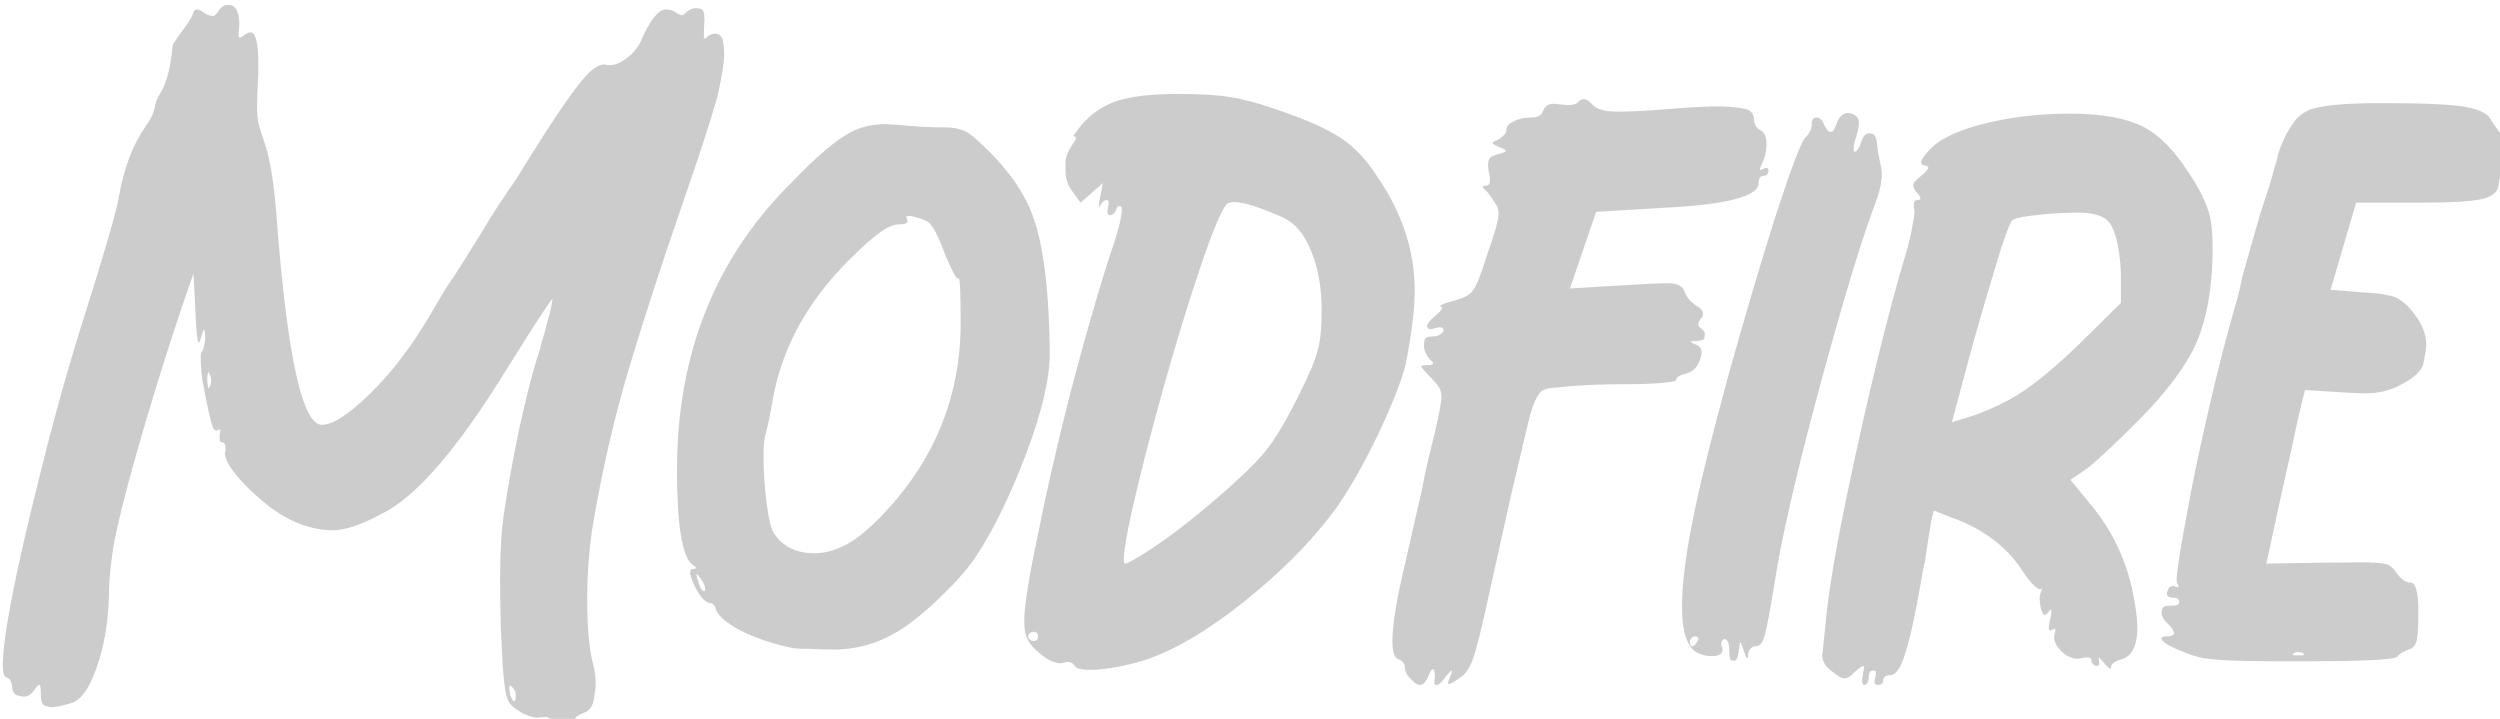 <?xml version="1.0" encoding="UTF-8"?>
<!-- Created with Inkscape (http://www.inkscape.org/) -->
<svg width="97.079mm" height="27.915mm" version="1.1" viewBox="0 0 97.079 27.915" xmlns="http://www.w3.org/2000/svg">
 <g transform="translate(-70.74 -121.54)">
  <g transform="scale(.265)" fill="#ccc" style="shape-inside:url(#rect306);white-space:pre" aria-label="Modfire">
   <path d="m342.24 561.4q0.288 0 0.288-0.768 0-0.288-0.096-0.672-0.096-0.288-0.384-0.576t-0.384-0.288-0.096 0.288l0.096 0.96q0.384 1.056 0.576 1.056zm-44.736-45.888q0.096 0 0.192-0.288 0.192-0.288 0.192-0.864 0-0.48-0.192-0.768-0.096-0.384-0.192-0.384-0.192 0-0.192 1.248 0.096 1.056 0.192 1.056zm51.936 49.344q-0.672 0-1.248-0.192-0.48-0.192-0.576-0.48h0.096q-0.192-0.48-0.96-0.48l-1.056 0.096q-0.48 0-1.344-0.288t-1.632-0.864q-0.768-0.48-1.152-1.056t-0.576-1.728-0.384-3.456q-0.096-2.304-0.288-6.048-0.096-3.84-0.096-6.912 0-6.24 0.672-10.272 0.768-5.088 2.112-11.616 1.44-6.528 2.496-9.984 0.672-2.016 0.672-2.208t0.288-1.056 0.672-2.496q0.384-1.248 0.576-2.208l0.192-1.152q-0.288 0-6.528 9.984-10.944 17.856-18.528 21.504-4.224 2.304-7.008 2.4-5.76 0-11.136-4.896-2.208-1.92-3.648-3.84-1.152-1.536-1.152-2.592l0.096-0.384q0-1.152-0.384-1.152t-0.48-0.288v-0.864l0.096-0.48q0-0.288-0.096-0.288l-0.48 0.192q-0.192 0-0.48-0.384-0.48-1.056-1.536-6.816-0.288-1.92-0.288-3.648 0-0.672 0.192-0.768 0.192-0.192 0.288-0.768 0.192-0.672 0.192-1.344-0.096-1.152-0.192-1.152-0.096 0.096-0.48 1.344-0.096 0.576-0.288 0.576-0.288 0-0.48-4.416l-0.288-5.664q-3.456 9.792-6.912 21.408-4.608 15.648-5.088 20.544-0.384 2.88-0.384 5.28-0.192 5.952-1.728 10.272-1.44 4.416-3.552 5.376-2.112 0.672-3.168 0.672-0.288 0-0.864-0.192-0.672-0.096-0.672-1.728 0-1.248-0.192-1.344-0.288 0-0.864 0.864t-1.44 0.864q-0.288 0-0.96-0.192t-0.768-1.344-0.96-1.344q-0.384-0.288-0.384-1.728 0-6.336 5.568-28.416 2.976-12.096 6.624-23.52 4.128-13.056 4.8-16.608 1.056-6.24 3.84-10.272 0.672-0.96 1.056-1.728l0.384-1.152q0-0.288 0.192-0.96 0.288-0.672 0.768-1.44 1.248-2.208 1.632-6.624 0-0.288 1.344-2.112 1.44-1.92 1.632-2.592t0.576-0.672 1.056 0.48 1.44 0.48q0.288-0.096 0.768-0.864 0.576-0.768 1.344-0.768 1.632 0 1.632 2.976l-0.096 1.152q0 0.384 0 0.576 0.096 0.096 0.192 0.096 0.192 0 0.672-0.384t0.864-0.384q1.152 0 1.152 4.704v1.152q-0.192 3.36-0.192 4.992 0 1.728 0.288 2.784t0.864 2.688q1.248 3.648 1.824 12.192 2.304 28.992 6.528 28.992 2.4 0 7.104-4.608 4.8-4.704 8.832-11.616 2.496-4.32 2.976-4.896t4.512-7.104q2.4-4.032 4.992-7.68l1.536-2.496q5.664-9.12 8.352-12.288 1.824-2.112 3.072-2.112 0.384 0.096 0.864 0.096 1.056 0 2.496-1.056 1.44-1.152 2.016-2.496 2.016-4.608 3.648-4.608 0.96 0 1.632 0.576l0.672 0.288q0.192 0 0.288-0.096 0.96-0.96 1.824-0.96 0.096 0 0.672 0.096t0.576 1.632q-0.096 1.152-0.096 2.592l0.192 0.192q0.096 0 0.192-0.192 0.576-0.576 1.344-0.576 1.056 0.096 1.152 1.632 0.096 0.576 0.096 1.344 0 1.824-0.96 6.144-1.344 4.896-5.376 16.512t-7.584 23.328q-3.456 11.616-5.472 24-0.672 4.992-0.672 9.6 0 6.432 0.768 9.408 0.48 1.824 0.48 3.36 0 0.768-0.288 2.208-0.192 1.536-1.536 2.016-1.248 0.48-1.248 1.056 0 0.672-1.728 0.672z"/>
   <path d="m370.08 545.28q0.192 0 0.192-0.288 0-0.672-0.576-1.44-0.48-0.768-0.672-0.768v0.192q0 0.288 0.384 1.344 0.384 0.96 0.672 0.96zm16.224-5.568q2.112 0 4.416-1.152 2.4-1.152 5.76-4.704 11.232-11.904 11.232-27.936 0-6.528-0.288-6.528l-0.096 0.096q-0.384 0-1.824-3.36-1.536-4.224-2.592-4.992-0.672-0.384-1.824-0.672-0.672-0.192-0.96-0.192-0.384 0-0.384 0.192l0.192 0.576q0 0.48-1.248 0.48t-2.88 1.248q-1.632 1.152-4.512 4.032-8.928 8.928-11.04 19.968-0.672 3.936-1.056 5.184t-0.384 3.456q0 3.264 0.48 7.104 0.384 2.976 0.96 4.128 1.92 3.072 6.048 3.072zm3.456 14.112q-2.016 0-3.936-0.096-1.824 0-2.592-0.096-4.32-0.864-7.776-2.592-3.36-1.824-3.648-3.264 0-0.288-0.288-0.48-0.192-0.288-0.576-0.288t-1.056-0.672q-0.672-0.768-1.152-1.824-0.672-1.44-0.672-2.016 0-0.48 0.384-0.48 0.48 0 0.48-0.192 0-0.096-0.576-0.48-2.208-1.92-2.208-13.824 0-25.728 17.088-42.432 5.184-5.376 8.256-7.008 2.304-1.248 5.184-1.248l1.824 0.096q3.648 0.384 7.008 0.384 1.248 0 2.112 0.288 0.864 0.192 1.92 1.056 6.432 5.568 8.64 11.328 1.728 4.512 2.304 12.672 0.288 4.608 0.288 7.776 0 5.568-3.456 14.688t-7.296 14.976q-1.824 2.688-4.32 5.088-4.512 4.608-8.16 6.528-3.552 1.92-7.776 2.112z"/>
   <path d="m431.81 541.24q0.288 0 1.728-0.864 4.8-2.784 11.616-8.64 4.608-3.936 7.008-6.72 2.4-2.88 5.376-9.024 2.016-4.032 2.496-6.048 0.576-2.016 0.576-5.76 0-5.088-1.536-8.736-1.44-3.648-4.032-4.896-5.184-2.304-7.296-2.304-0.672 0-1.056 0.288-1.248 1.536-3.936 9.504t-5.472 17.952-4.512 17.664q-1.152 5.28-1.152 6.912 0 0.672 0.192 0.672zm-13.44 11.328q0.672 0 0.672-0.672t-0.672-0.672q-0.288 0-0.48 0.192-0.288 0.192-0.288 0.48t0.288 0.48q0.192 0.192 0.48 0.192zm8.832 4.224h-0.576q-1.824 0-2.208-0.576-0.288-0.576-1.152-0.576l-0.864 0.192q-1.344 0-2.976-1.344-1.344-1.056-1.824-2.016-0.576-0.96-0.576-2.784 0-3.168 1.92-12.288 1.824-9.216 4.608-20.256 2.88-11.136 5.664-19.968 2.112-6.048 2.112-7.776 0-0.576-0.384-0.576-0.192 0-0.384 0.384-0.096 0.384-0.384 0.672t-0.576 0.288q-0.384 0-0.384-0.576l0.192-1.248q0-0.384-0.288-0.384-0.576 0-1.056 0.96l-0.096 0.096v-0.192q0-0.48 0.576-3.36l-3.264 2.88-1.248-1.728q-0.96-1.248-0.96-3.072 0-0.096 0-1.248 0.096-1.152 1.152-2.688 0.288-0.384 0.384-0.672 0-0.288-0.192-0.288t-0.192-0.096l0.48-0.672q2.592-3.648 6.816-4.704 2.976-0.768 8.16-0.768 4.992 0 7.584 0.48 2.688 0.384 6.816 1.824 6.24 2.112 9.312 4.128t5.472 5.856q5.376 7.872 5.376 16.512 0 4.128-1.344 10.944-1.056 3.936-4.128 10.368-3.072 6.336-5.952 10.464-4.512 6.24-11.712 12.288-10.752 9.024-18.816 10.752-2.88 0.672-5.088 0.768z"/>
   <path d="m477.6 559h-0.192q-0.288 0-0.288-0.288l0.096-1.152q-0.096-0.864-0.288-0.864t-0.576 0.768q-0.576 1.536-1.344 1.536-0.576 0-1.344-0.864-0.864-0.864-0.864-1.728 0-0.768-0.864-1.152-0.96-0.192-0.96-2.688 0-3.552 1.92-11.616l2.496-10.944q0.288-1.92 1.728-7.68 1.056-4.416 1.056-5.664 0-0.384-0.192-0.864-0.096-0.576-1.824-2.304-0.96-0.96-0.96-1.152t0.864-0.192 0.864-0.288q0-0.192-0.48-0.576-0.864-1.056-0.864-2.112 0-0.096 0.096-0.672t1.344-0.576q0.576 0 0.96-0.288 0.48-0.288 0.48-0.576 0-0.48-0.576-0.48l-1.248 0.288q-0.576 0-0.576-0.48t1.056-1.344q1.152-0.96 1.152-1.344 0-0.096-0.192-0.096-0.096 0-0.096-0.096 0-0.288 2.208-0.864 1.344-0.384 2.016-0.864t1.248-1.824 1.44-4.128q1.632-4.512 1.632-5.856 0-0.96-0.48-1.536-0.384-0.672-0.864-1.248-0.384-0.576-0.672-0.768-0.288-0.288-0.288-0.384 0-0.192 0.48-0.192 0.576 0 0.576-0.864 0-0.48-0.192-1.152-0.096-0.672-0.096-1.056 0-0.48 0.192-0.864t1.248-0.672q1.152-0.288 1.152-0.48t-0.96-0.576-0.96-0.576 0.768-0.48q1.248-0.768 1.248-1.44 0-0.768 1.056-1.248 1.056-0.576 2.496-0.576 1.536 0 1.824-0.96 0.384-1.056 1.536-1.056l2.016 0.192q1.152 0 1.536-0.384 0.384-0.48 0.864-0.48 0.576 0 1.44 0.96 0.96 0.864 3.552 0.864 2.976 0 7.488-0.384 4.608-0.384 7.2-0.384 1.824 0 3.552 0.288 1.728 0.192 1.728 1.728 0 0.384 0.288 0.864t0.768 0.672q0.768 0.48 0.768 2.016t-0.768 3.072q-0.192 0.384-0.192 0.576 0 0.096 0.096 0.096t0.288-0.096q0.288-0.192 0.576-0.192t0.288 0.384q0 0.288-0.192 0.576-0.192 0.192-0.48 0.192-0.768 0-0.768 1.056 0 2.976-14.304 3.648l-9.504 0.576-3.84 11.232q4.128-0.288 8.16-0.48 4.128-0.288 6.24-0.288 2.016 0 2.4 1.248 0.48 1.248 1.824 2.112 0.864 0.48 0.864 1.152 0 0.384-0.384 0.768-0.288 0.384-0.288 0.768 0 0.288 0.288 0.48 0.672 0.48 0.672 0.96 0 0.192-0.096 0.576 0 0.288-0.96 0.384-0.96 0-0.96 0.096 0 0.192 0.768 0.48t0.768 1.152q-0.096 0.96-0.672 1.92-0.576 0.864-1.632 1.152-0.576 0.096-1.056 0.384-0.384 0.288-0.384 0.576 0 0.192-2.016 0.384t-4.992 0.192q-6.528 0-10.176 0.48-1.44 0-2.304 0.384-1.248 0.672-2.304 5.28l-2.4 10.176-3.072 13.824q-1.824 8.448-2.592 10.368t-1.824 2.496q0 0.096-0.096 0.096-1.248 0.864-1.536 0.864l-0.096-0.192q0-0.192 0.288-0.864t0.288-0.864v-0.096q-0.192 0-0.96 0.96-0.672 0.96-1.152 1.152z"/>
   <path d="m514.95 553.34q0.288 0 0.768-0.768 0.096-0.096 0.096-0.288 0-0.384-0.48-0.384-0.288 0-0.48 0.192-0.288 0.288-0.288 0.48 0 0.768 0.384 0.768zm6.144 2.112h-0.384q-0.384-0.096-0.384-1.632t-0.768-1.536q-0.288 0.192-0.384 0.48v0.48q0.192 0.288 0.192 0.576 0 0.96-1.536 0.96-1.152 0-1.92-0.384-2.496-0.96-2.496-6.912 0-5.28 1.92-14.304 1.536-7.296 4.896-19.584 3.456-12.384 6.72-22.752 3.36-10.368 4.416-11.904 1.056-1.056 1.056-2.016 0-1.056 0.672-1.056 0.768 0 1.152 1.056 0.48 1.056 0.96 1.056t0.864-1.248q0.48-1.344 1.536-1.536 1.152 0 1.632 0.864 0.096 0.192 0.096 0.576 0 0.864-0.48 2.304-0.288 0.864-0.288 1.632 0 0.288 0.192 0.288t0.48-0.384q0.288-0.48 0.48-1.152 0.384-1.152 1.152-1.152 0.096 0 0.48 0.096 0.48 0.096 0.672 1.536 0 0.768 0.576 3.36 0.096 0.48 0.096 1.056 0 1.728-1.056 4.512-1.92 4.992-4.992 15.648t-5.856 21.696q-2.688 10.944-3.648 16.992-1.152 7.2-1.632 8.736-0.384 1.536-1.344 1.536-0.384 0-0.768 0.384-0.288 0.384-0.288 0.864t-0.192 0.48q-0.096 0-0.48-1.152t-0.48-1.152-0.192 1.056q-0.192 1.632-0.672 1.632z"/>
   <path d="m552.96 520.51 2.208-0.672q2.88-0.864 6.144-2.592 4.128-2.208 10.176-8.064l6.24-6.144v-3.936q0-1.632-0.288-3.552-0.576-3.84-1.92-4.8t-4.128-0.96q-0.96 0-2.88 0.096t-4.128 0.384-2.592 0.672-1.632 4.128q-1.152 3.744-2.592 8.64t-2.496 8.928q-1.056 3.936-2.112 7.872zm-10.848 38.496q-0.48 0-0.48-0.48 0-0.288 0.096-0.576t0.096-0.864q-0.096-0.192-0.384-0.192-0.672 0-0.672 0.96 0 1.056-0.672 1.152-0.288 0-0.288-0.768l0.288-1.824q0-0.192-0.096-0.192-0.288 0-1.248 0.864-0.864 0.96-1.536 0.96-0.576 0-1.728-0.96-1.536-1.056-1.536-2.496l0.096-0.576 0.576-5.664q0.864-7.872 4.512-24.384 3.648-16.608 7.008-27.936 0.768-2.496 1.056-4.416 0.288-1.344 0.288-2.016 0-0.288-0.096-0.48v-0.48q0-0.672 0.48-0.672t0.48-0.288-0.576-0.864q-0.48-0.576-0.48-1.056l0.096-0.288q0.096-0.288 1.056-1.056t1.056-1.152v-0.096q0-0.192-0.576-0.288-0.48-0.096-0.48-0.48 0-0.48 1.44-2.016 2.4-2.4 8.736-3.84 5.472-1.248 11.616-1.248 7.104 0 10.944 2.016 3.36 1.824 6.336 6.432 2.496 3.648 3.264 6.624 0.384 1.824 0.384 4.512 0 9.312-2.88 15.072-2.496 4.8-8.064 10.368-5.856 5.856-7.776 7.2l-2.112 1.44 2.592 3.168q5.472 6.336 6.816 14.784 0.384 2.112 0.384 3.744 0 4.032-2.4 4.608-0.576 0.192-1.056 0.48-0.384 0.384-0.384 0.576 0 0.288-0.096 0.288-0.288 0-0.96-0.864-0.672-0.768-0.768-0.768l0.096 1.056q-0.096 0.192-0.384 0.192t-0.576-0.288q-0.192-0.192-0.192-0.576t-0.672-0.384q-0.288 0-0.672 0.096t-0.768 0.096q-0.672 0-1.536-0.48-0.768-0.48-1.44-1.44-0.384-0.672-0.384-1.248 0-0.288 0.096-0.576t0.096-0.48-0.096-0.192l-0.672 0.288q-0.192 0-0.192-0.384 0-0.48 0.192-1.248t0.192-1.152q0-0.288-0.096-0.288t-0.384 0.384q-0.192 0.384-0.672 0.384-0.096-0.096-0.384-0.864-0.192-0.864-0.192-1.44 0-0.672 0.192-1.056 0.192-0.48 0.192-0.576l-0.192 0.192h-0.096q-0.768 0-2.496-2.496-3.168-5.088-9.6-7.68-1.632-0.576-2.496-0.96t-0.96-0.384q-0.288 0-1.344 7.392-0.288 1.152-0.48 2.4-1.344 7.872-2.4 11.04-0.96 3.264-2.208 3.264-0.384 0-0.768 0.192-0.288 0.288-0.288 0.576 0 0.672-0.768 0.672z"/>
   <path d="m604.42 554.68q0.192-0.096 0.192-0.192l-0.192-0.096q-0.096-0.192-0.768-0.192-0.192 0-0.48 0.096-0.288 0.192-0.288 0.288t1.152 0.096zm0.672 0.864h-4.896q-7.68 0-10.464-0.48-1.824-0.384-3.456-1.152-2.592-1.056-2.592-1.728 0-0.288 0.672-0.288 1.152 0 1.152-0.48t-0.864-1.344q-0.96-0.864-0.96-1.632 0-0.192 0.096-0.576 0.096-0.48 1.344-0.48h0.288q0.288 0 0.576-0.096 0.288-0.192 0.288-0.384 0-0.672-0.864-0.672-0.96 0-0.96-0.672 0-0.096 0.192-0.48 0.096-0.384 0.384-0.48 0.192-0.096 0.384-0.096l0.672 0.192q0.096 0 0.096-0.096t-0.096-0.288q-0.192-0.192-0.192-0.576 0-1.728 1.248-8.352 1.152-6.72 3.264-15.936t4.032-15.84q0.48-1.44 1.056-4.32l2.592-9.12q1.536-4.608 1.824-5.76t0.672-2.304l0.192-0.864q0.768-2.496 2.112-4.416 0.768-1.248 2.304-2.016 2.4-1.056 10.752-1.056 9.312 0 12.384 0.576t3.648 1.92q1.056 1.632 1.536 2.112 0.576 0.384 0.768 3.168 0 1.152-0.096 2.016t-0.576 0.864q-0.384 0-0.48 0.96 0 1.824-2.304 2.4-2.208 0.576-9.312 0.576h-9.312l-3.744 12.768q2.496 0.192 4.8 0.384 2.304 0.096 3.456 0.384 1.248 0.192 2.016 0.768 0.768 0.48 1.632 1.536 2.112 2.496 2.112 4.992 0 0.672-0.384 2.592-0.288 1.824-3.936 3.552-2.016 0.96-4.608 0.96-1.632 0-8.832-0.48-0.864 3.264-1.92 8.352-1.728 7.584-3.744 17.088 9.024-0.192 14.016-0.192 3.456 0 4.032 0.48 0.576 0.384 0.96 0.96 1.056 1.536 2.112 1.536 1.152 0 1.152 4.224 0 3.552-0.288 4.416-0.288 0.96-1.152 1.152-1.248 0.48-1.632 1.056-0.864 0.672-13.152 0.672z"/>
  </g>
 </g>
</svg>
